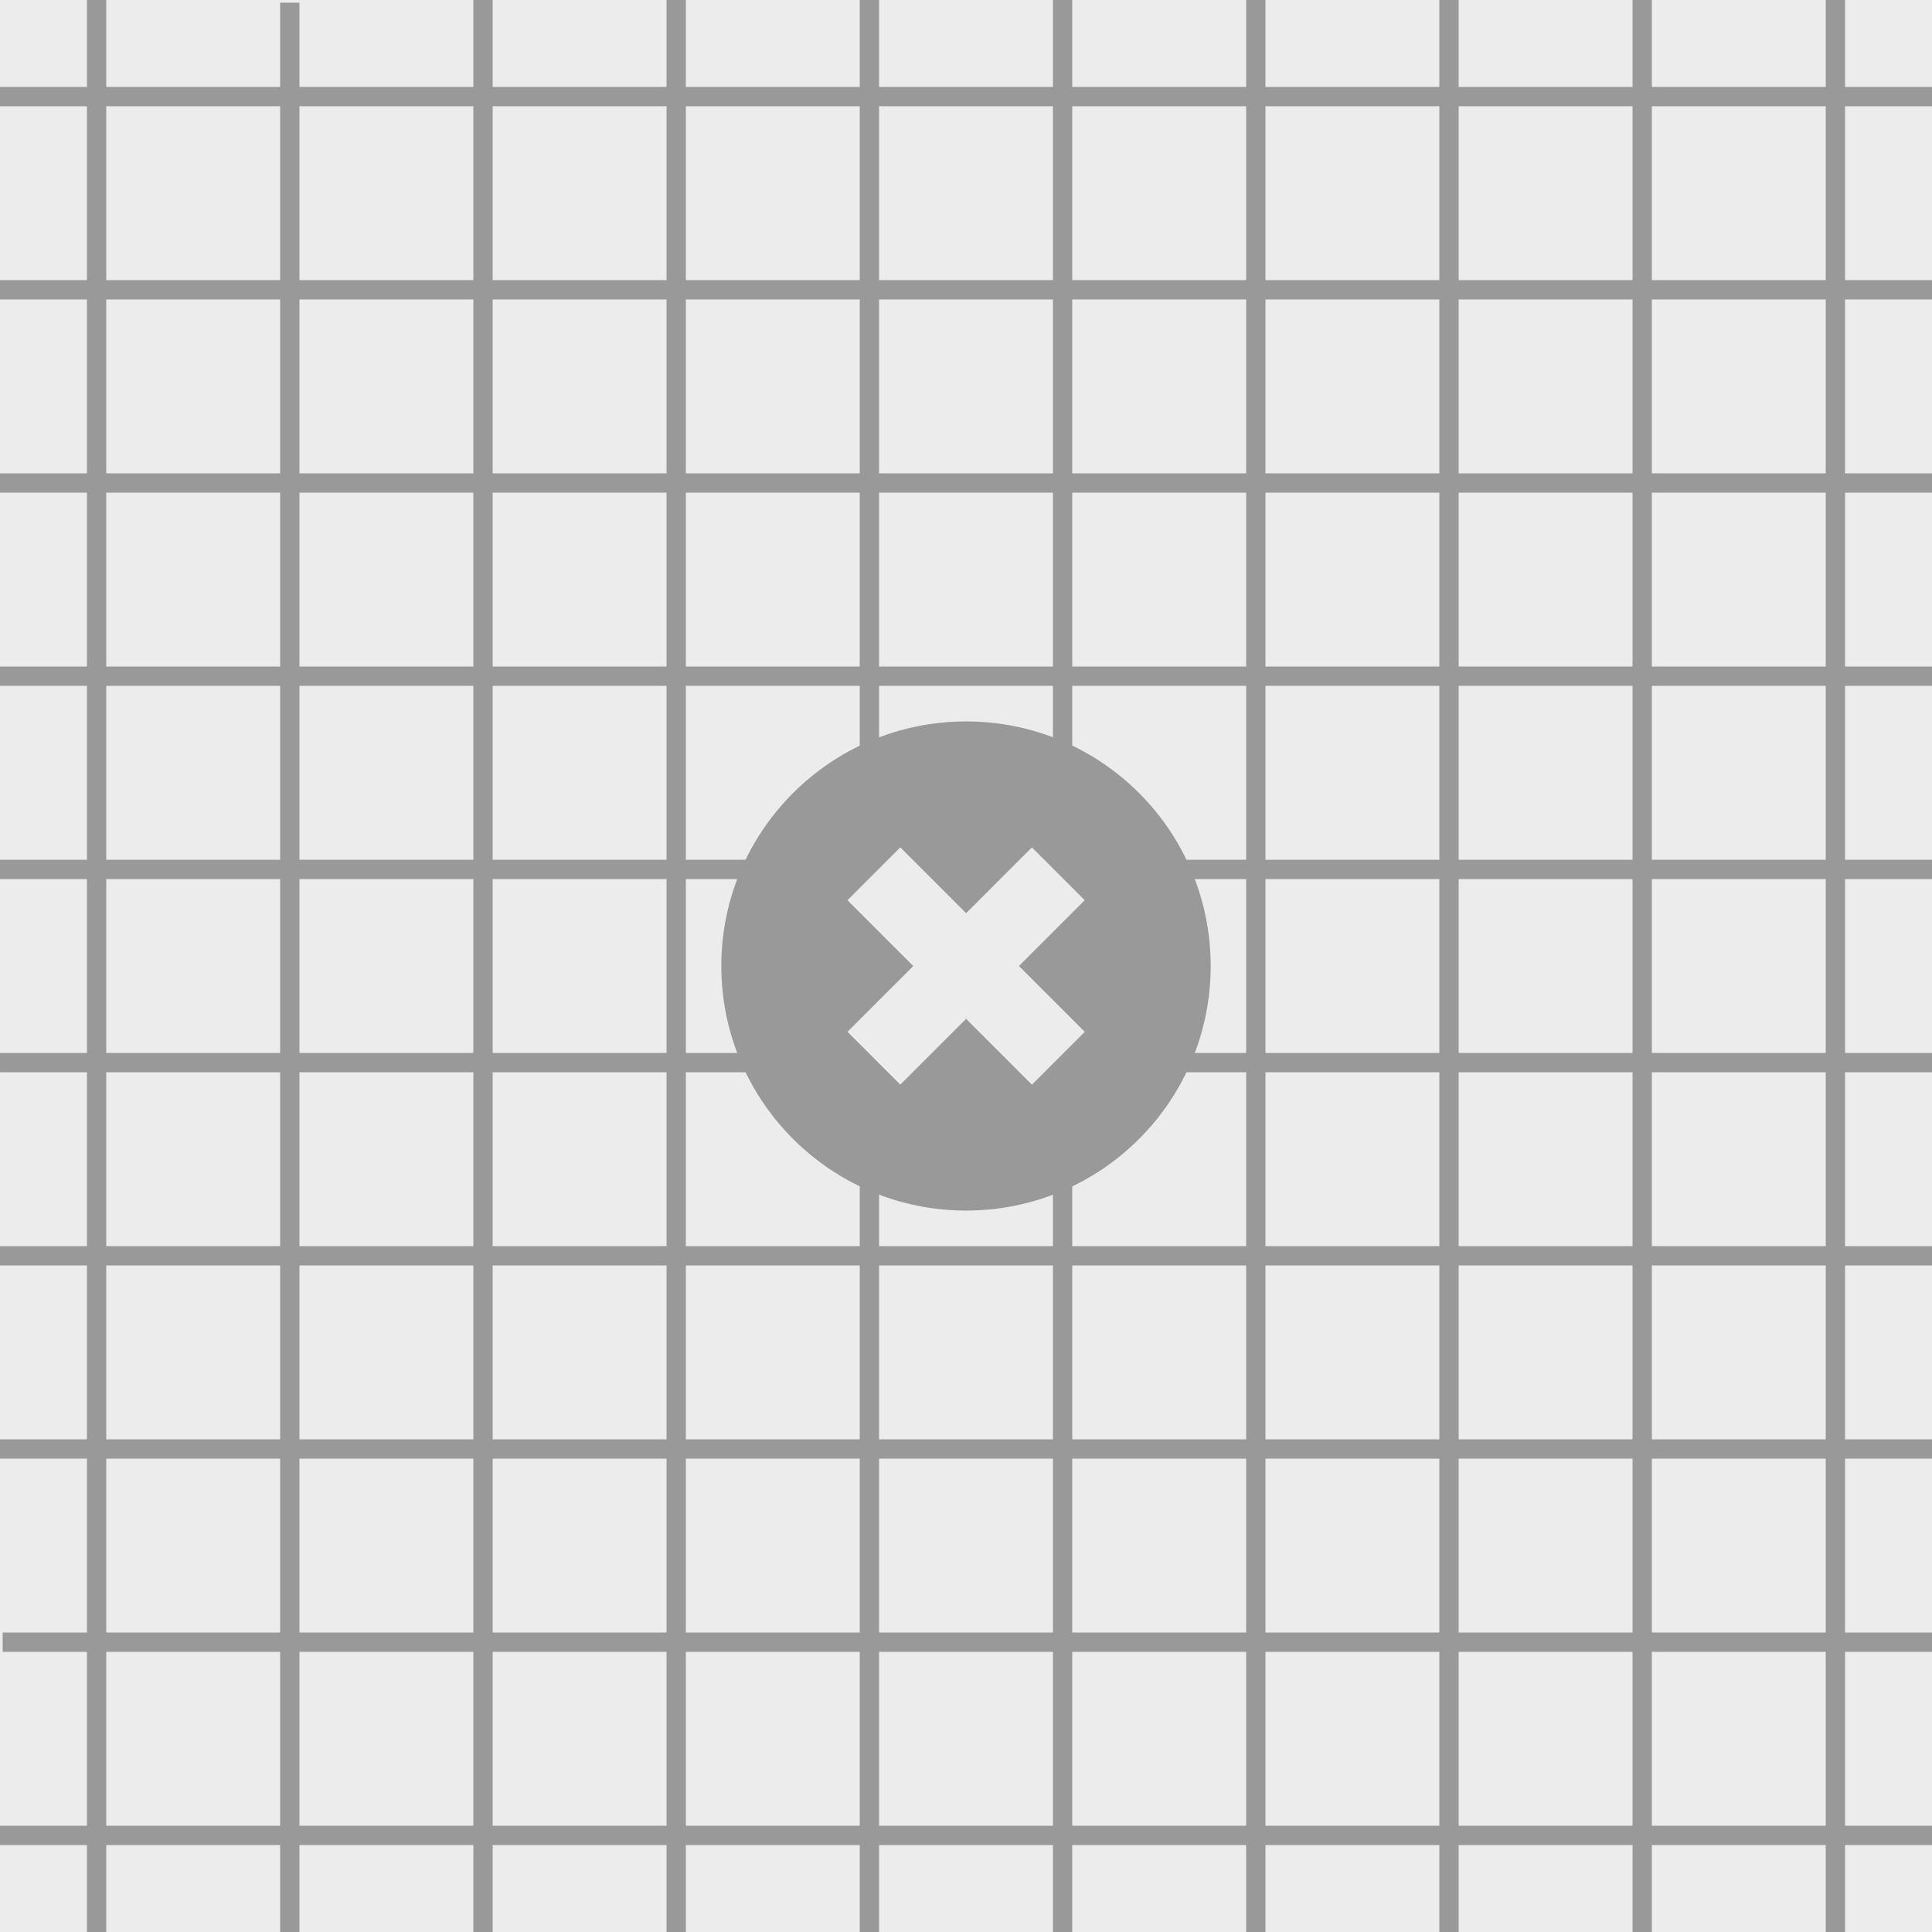 <?xml version="1.0" encoding="UTF-8" standalone="no"?>
<!-- Created with Inkscape (http://www.inkscape.org/) -->

<svg
   xmlns:dc="http://purl.org/dc/elements/1.1/"
   xmlns:cc="http://creativecommons.org/ns#"
   xmlns:rdf="http://www.w3.org/1999/02/22-rdf-syntax-ns#"
   xmlns:svg="http://www.w3.org/2000/svg"
   xmlns="http://www.w3.org/2000/svg"
   xmlns:sodipodi="http://sodipodi.sourceforge.net/DTD/sodipodi-0.dtd"
   xmlns:inkscape="http://www.inkscape.org/namespaces/inkscape"
   width="256"
   height="256"
   id="svg3993"
   version="1.1"
   inkscape:version="0.48.4 r9939"
   sodipodi:docname="unavailable_tile_light.svg"
   inkscape:export-filename="/home/xmd5a/git/OsmAnd-resources/rendering_styles/stubs/[ddf=3.0]/unavailable_tile_light.png"
   inkscape:export-xdpi="270"
   inkscape:export-ydpi="270">
  <defs
     id="defs3995" />
  <sodipodi:namedview
     id="base"
     pagecolor="#ffffff"
     bordercolor="#666666"
     borderopacity="1.0"
     inkscape:pageopacity="0.0"
     inkscape:pageshadow="2"
     inkscape:zoom="0.70000001"
     inkscape:cx="348.34096"
     inkscape:cy="172.45162"
     inkscape:document-units="px"
     inkscape:current-layer="layer1"
     showgrid="false"
     inkscape:window-width="1324"
     inkscape:window-height="739"
     inkscape:window-x="42"
     inkscape:window-y="1024"
     inkscape:window-maximized="1">
    <inkscape:grid
       type="xygrid"
       id="grid4001"
       empspacing="1"
       visible="true"
       enabled="true"
       snapvisiblegridlinesonly="true"
       spacingx="2.56px"
       spacingy="2.56px"
       dotted="false" />
  </sodipodi:namedview>
  <g
     inkscape:label="Layer 1"
     inkscape:groupmode="layer"
     id="layer1"
     transform="translate(0,-796.362)">
    <rect
       style="color:#000000;fill:#ececec;fill-opacity:1;fill-rule:nonzero;stroke:none;stroke-width:41.212;marker:none;visibility:visible;display:inline;overflow:visible;enable-background:accumulate"
       id="rect3005"
       width="256"
       height="256"
       x="0"
       y="796.362" />
    <path
       style="color:#000000;fill:none;stroke:#999999;stroke-width:2.56;stroke-linecap:butt;stroke-linejoin:miter;stroke-miterlimit:4;stroke-opacity:1;stroke-dasharray:none;stroke-dashoffset:0;marker:none;visibility:visible;display:inline;overflow:visible;enable-background:accumulate"
       d="m 12.8,796.362 0,256"
       id="path5143"
       inkscape:connector-curvature="0" />
    <path
       style="color:#000000;fill:none;stroke:#999999;stroke-width:2.56;stroke-linecap:butt;stroke-linejoin:miter;stroke-miterlimit:4;stroke-opacity:1;stroke-dasharray:none;stroke-dashoffset:0;marker:none;visibility:visible;display:inline;overflow:visible;enable-background:accumulate"
       d="m 38.4,796.716 0,256"
       id="path5143-7"
       inkscape:connector-curvature="0" />
    <path
       style="color:#000000;fill:none;stroke:#999999;stroke-width:2.56;stroke-linecap:butt;stroke-linejoin:miter;stroke-miterlimit:4;stroke-opacity:1;stroke-dasharray:none;stroke-dashoffset:0;marker:none;visibility:visible;display:inline;overflow:visible;enable-background:accumulate"
       d="m 64,796.362 0,256"
       id="path5143-6"
       inkscape:connector-curvature="0" />
    <path
       style="color:#000000;fill:none;stroke:#999999;stroke-width:2.56;stroke-linecap:butt;stroke-linejoin:miter;stroke-miterlimit:4;stroke-opacity:1;stroke-dasharray:none;stroke-dashoffset:0;marker:none;visibility:visible;display:inline;overflow:visible;enable-background:accumulate"
       d="m 89.6,796.362 0,256"
       id="path5143-1"
       inkscape:connector-curvature="0" />
    <path
       style="color:#000000;fill:none;stroke:#999999;stroke-width:2.56;stroke-linecap:butt;stroke-linejoin:miter;stroke-miterlimit:4;stroke-opacity:1;stroke-dasharray:none;stroke-dashoffset:0;marker:none;visibility:visible;display:inline;overflow:visible;enable-background:accumulate"
       d="m 115.2,796.362 0,107.161 c -13.363,13.512 -13.778,27.024 0,40.536 l 0,108.304"
       id="path5143-13"
       inkscape:connector-curvature="0"
       sodipodi:nodetypes="cccc" />
    <path
       style="color:#000000;fill:none;stroke:#999999;stroke-width:2.56;stroke-linecap:butt;stroke-linejoin:miter;stroke-miterlimit:4;stroke-opacity:1;stroke-dasharray:none;stroke-dashoffset:0;marker:none;visibility:visible;display:inline;overflow:visible;enable-background:accumulate"
       d="m 140.8,796.362 0,109.839 c 16.829,14.893 7.346,26.277 0,37.946 l 0,108.214"
       id="path5143-61"
       inkscape:connector-curvature="0"
       sodipodi:nodetypes="cccc" />
    <path
       style="color:#000000;fill:none;stroke:#999999;stroke-width:2.56;stroke-linecap:butt;stroke-linejoin:miter;stroke-miterlimit:4;stroke-opacity:1;stroke-dasharray:none;stroke-dashoffset:0;marker:none;visibility:visible;display:inline;overflow:visible;enable-background:accumulate"
       d="m 166.4,796.362 0,256"
       id="path5143-12"
       inkscape:connector-curvature="0" />
    <path
       style="color:#000000;fill:none;stroke:#999999;stroke-width:2.56;stroke-linecap:butt;stroke-linejoin:miter;stroke-miterlimit:4;stroke-opacity:1;stroke-dasharray:none;stroke-dashoffset:0;marker:none;visibility:visible;display:inline;overflow:visible;enable-background:accumulate"
       d="m 192,796.362 0,256"
       id="path5143-2"
       inkscape:connector-curvature="0" />
    <path
       style="color:#000000;fill:none;stroke:#999999;stroke-width:2.56;stroke-linecap:butt;stroke-linejoin:miter;stroke-miterlimit:4;stroke-opacity:1;stroke-dasharray:none;stroke-dashoffset:0;marker:none;visibility:visible;display:inline;overflow:visible;enable-background:accumulate"
       d="m 217.6,796.362 0,256"
       id="path5143-126"
       inkscape:connector-curvature="0" />
    <path
       style="color:#000000;fill:none;stroke:#999999;stroke-width:2.56;stroke-linecap:butt;stroke-linejoin:miter;stroke-miterlimit:4;stroke-opacity:1;stroke-dasharray:none;stroke-dashoffset:0;marker:none;visibility:visible;display:inline;overflow:visible;enable-background:accumulate"
       d="m 243.2,796.362 0,256"
       id="path5143-62"
       inkscape:connector-curvature="0" />
    <path
       style="color:#000000;fill:none;stroke:#999999;stroke-width:2.56;stroke-linecap:butt;stroke-linejoin:miter;stroke-miterlimit:4;stroke-opacity:1;stroke-dasharray:none;stroke-dashoffset:0;marker:none;visibility:visible;display:inline;overflow:visible;enable-background:accumulate"
       d="m 7.5e-4,1039.562 256,0"
       id="path5143-8"
       inkscape:connector-curvature="0" />
    <path
       style="color:#000000;fill:none;stroke:#999999;stroke-width:2.56;stroke-linecap:butt;stroke-linejoin:miter;stroke-miterlimit:4;stroke-opacity:1;stroke-dasharray:none;stroke-dashoffset:0;marker:none;visibility:visible;display:inline;overflow:visible;enable-background:accumulate"
       d="m 0.354,1013.962 256,0"
       id="path5143-7-3"
       inkscape:connector-curvature="0" />
    <path
       style="color:#000000;fill:none;stroke:#999999;stroke-width:2.56;stroke-linecap:butt;stroke-linejoin:miter;stroke-miterlimit:4;stroke-opacity:1;stroke-dasharray:none;stroke-dashoffset:0;marker:none;visibility:visible;display:inline;overflow:visible;enable-background:accumulate"
       d="m 7.5e-4,988.362 256,0"
       id="path5143-6-8"
       inkscape:connector-curvature="0" />
    <path
       style="color:#000000;fill:none;stroke:#999999;stroke-width:2.56;stroke-linecap:butt;stroke-linejoin:miter;stroke-miterlimit:4;stroke-opacity:1;stroke-dasharray:none;stroke-dashoffset:0;marker:none;visibility:visible;display:inline;overflow:visible;enable-background:accumulate"
       d="m 7.5e-4,962.762 256,0"
       id="path5143-1-1"
       inkscape:connector-curvature="0" />
    <path
       style="color:#000000;fill:none;stroke:#999999;stroke-width:2.56;stroke-linecap:butt;stroke-linejoin:miter;stroke-miterlimit:4;stroke-opacity:1;stroke-dasharray:none;stroke-dashoffset:0;marker:none;visibility:visible;display:inline;overflow:visible;enable-background:accumulate"
       d="m 7.5e-4,937.162 110.267,0 c 12.255,14.694 24.861,10.643 37.589,0 l 108.144,0"
       id="path5143-13-0"
       inkscape:connector-curvature="0"
       sodipodi:nodetypes="cccc" />
    <path
       style="color:#000000;fill:none;stroke:#999999;stroke-width:2.56;stroke-linecap:butt;stroke-linejoin:miter;stroke-miterlimit:4;stroke-opacity:1;stroke-dasharray:none;stroke-dashoffset:0;marker:none;visibility:visible;display:inline;overflow:visible;enable-background:accumulate"
       d="m 7.5e-4,911.562 110.624,0 c 11.526,-14.932 23.922,-12.894 36.875,0 l 108.501,0"
       id="path5143-61-1"
       inkscape:connector-curvature="0"
       sodipodi:nodetypes="cccc" />
    <path
       style="color:#000000;fill:none;stroke:#999999;stroke-width:2.56;stroke-linecap:butt;stroke-linejoin:miter;stroke-miterlimit:4;stroke-opacity:1;stroke-dasharray:none;stroke-dashoffset:0;marker:none;visibility:visible;display:inline;overflow:visible;enable-background:accumulate"
       d="m 7.5e-4,885.962 256,0"
       id="path5143-12-9"
       inkscape:connector-curvature="0" />
    <path
       style="color:#000000;fill:none;stroke:#999999;stroke-width:2.56;stroke-linecap:butt;stroke-linejoin:miter;stroke-miterlimit:4;stroke-opacity:1;stroke-dasharray:none;stroke-dashoffset:0;marker:none;visibility:visible;display:inline;overflow:visible;enable-background:accumulate"
       d="m 7.5e-4,860.362 256,0"
       id="path5143-2-6"
       inkscape:connector-curvature="0" />
    <path
       style="color:#000000;fill:none;stroke:#999999;stroke-width:2.56;stroke-linecap:butt;stroke-linejoin:miter;stroke-miterlimit:4;stroke-opacity:1;stroke-dasharray:none;stroke-dashoffset:0;marker:none;visibility:visible;display:inline;overflow:visible;enable-background:accumulate"
       d="m 7.5e-4,834.762 256,0"
       id="path5143-126-3"
       inkscape:connector-curvature="0" />
    <path
       style="color:#000000;fill:none;stroke:#999999;stroke-width:2.56;stroke-linecap:butt;stroke-linejoin:miter;stroke-miterlimit:4;stroke-opacity:1;stroke-dasharray:none;stroke-dashoffset:0;marker:none;visibility:visible;display:inline;overflow:visible;enable-background:accumulate"
       d="m 7.5e-4,809.162 256,0"
       id="path5143-62-0"
       inkscape:connector-curvature="0" />
    <path
       style="color:#000000;fill:#999999;fill-opacity:1;fill-rule:nonzero;stroke:none;stroke-width:2;marker:none;visibility:visible;display:inline;overflow:visible;enable-background:accumulate"
       d="m 128.016,891.956 c -17.904,0 -32.437,14.502 -32.437,32.406 0,17.904 14.534,32.406 32.437,32.406 17.904,0 32.406,-14.502 32.406,-32.406 0,-17.904 -14.502,-32.406 -32.406,-32.406 z m -8.719,16.688 8.719,8.719 8.719,-8.719 7,7 -8.719,8.719 8.719,8.719 -7,7 -8.719,-8.719 -8.719,8.719 -7,-7 8.719,-8.719 -8.719,-8.719 7,-7 z"
       id="path4738"
       inkscape:connector-curvature="0" />
  </g>
</svg>
